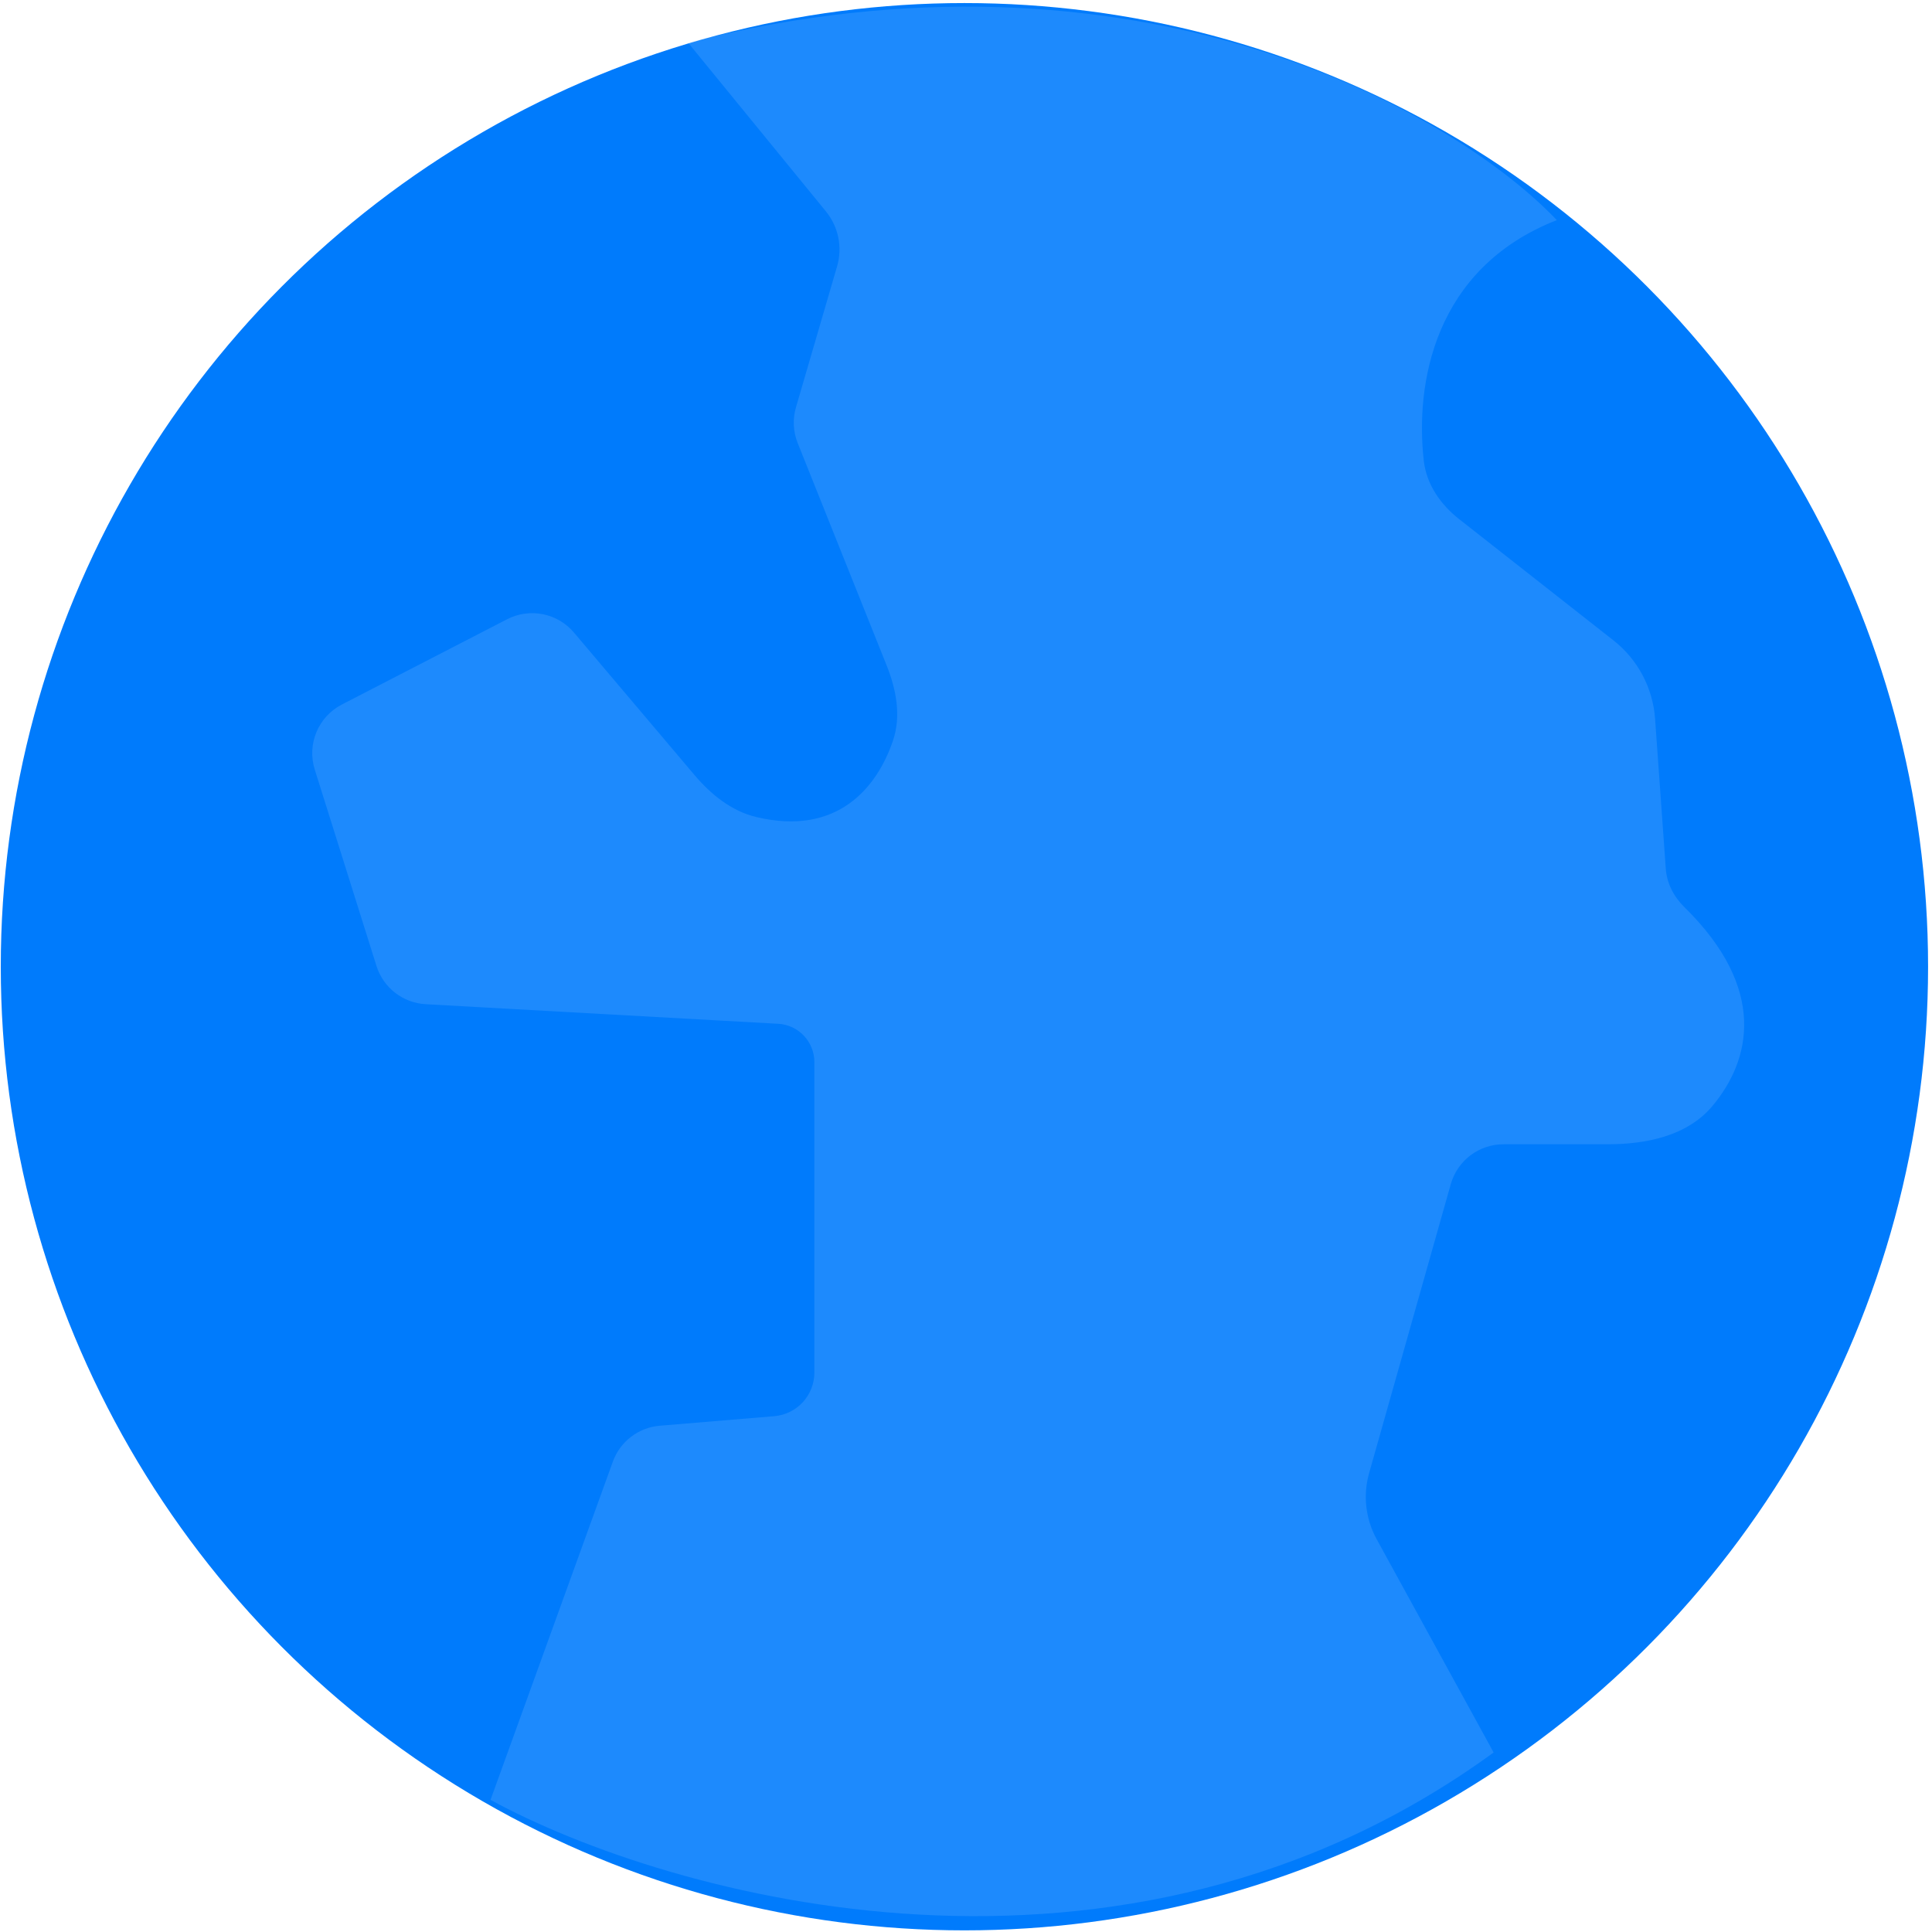 <svg width="353" height="353" viewBox="0 0 353 353" fill="none" xmlns="http://www.w3.org/2000/svg">
<circle cx="176.213" cy="176.63" r="176.071" fill="#007BFC"/>
<path opacity="0.36" d="M150.903 38.623L125.701 7.776C207.675 -13.007 265.692 20.495 284.454 40.219C261.875 49.054 258.564 70.341 260.148 84.206C260.638 88.494 263.196 92.172 266.59 94.839L294.81 117.012C299.244 120.495 302.001 125.689 302.403 131.313L304.363 158.75C304.552 161.401 305.834 163.853 307.732 165.715C323.102 180.789 319.789 193.774 312.94 202.014C308.364 207.519 300.882 209.074 293.724 209.074H274.701C270.225 209.074 266.295 212.048 265.078 216.354L250.155 269.159C249.013 273.198 249.505 277.524 251.523 281.204L272.908 320.201C204.789 369.847 122.334 346.659 89.621 328.86L111.974 267.061C113.304 263.385 116.652 260.821 120.547 260.497L141.457 258.754C145.603 258.409 148.793 254.943 148.793 250.782V194.048C148.793 190.333 145.89 187.265 142.181 187.059L77.77 183.48C73.612 183.249 70.033 180.466 68.785 176.494L57.507 140.61C56.049 135.971 58.139 130.956 62.46 128.726L92.647 113.145C96.788 111.008 101.857 112.014 104.868 115.572L126.9 141.61C129.908 145.165 133.654 148.202 138.184 149.282C152.995 152.812 160.263 143.902 163.17 135.28C164.682 130.794 163.751 125.963 161.993 121.568L145.744 80.945C144.914 78.87 144.803 76.577 145.429 74.431L152.945 48.663C153.959 45.184 153.196 41.429 150.903 38.623Z" fill="#A5D1FF" fill-opacity="0.5"/>
</svg>
